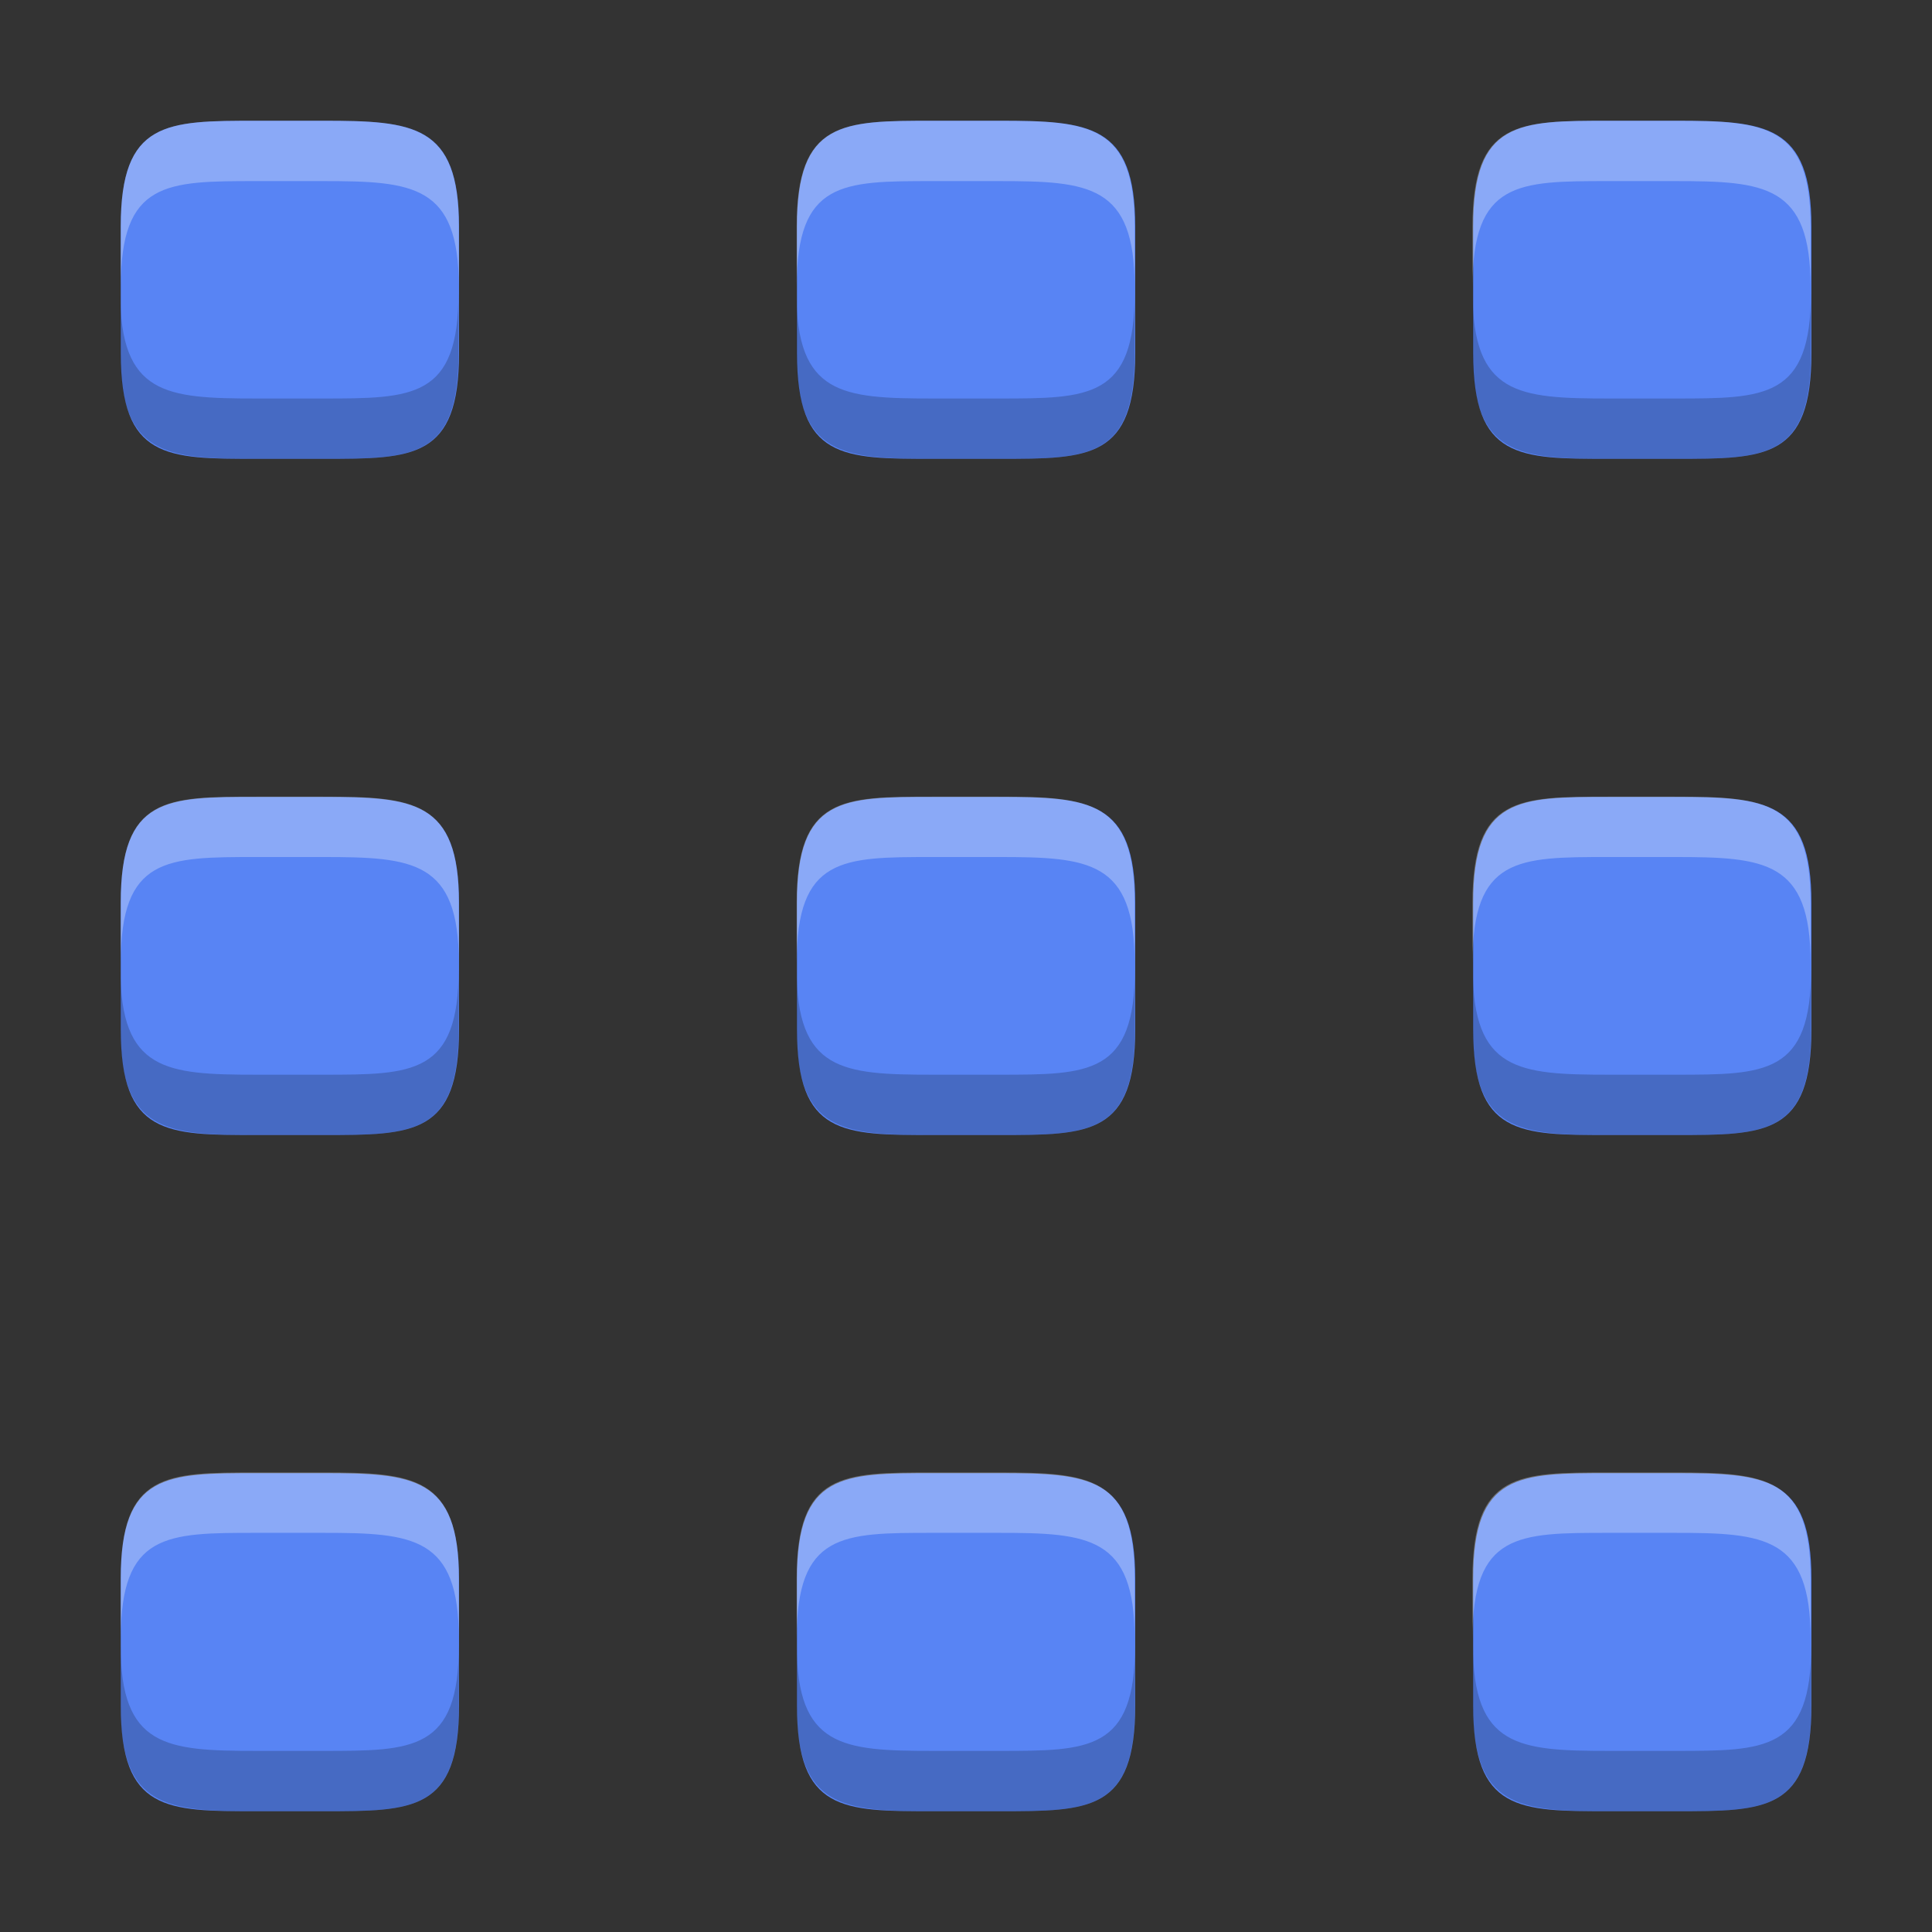 <?xml version="1.0" encoding="UTF-8" standalone="no"?>
<svg
   xmlns:osb="http://www.openswatchbook.org/uri/2009/osb"
   xmlns:dc="http://purl.org/dc/elements/1.1/"
   xmlns:cc="http://creativecommons.org/ns#"
   xmlns:rdf="http://www.w3.org/1999/02/22-rdf-syntax-ns#"
   xmlns:svg="http://www.w3.org/2000/svg"
   xmlns="http://www.w3.org/2000/svg"
   xmlns:sodipodi="http://sodipodi.sourceforge.net/DTD/sodipodi-0.dtd"
   xmlns:inkscape="http://www.inkscape.org/namespaces/inkscape"
   height="16"
   id="svg7384"
   version="1.1"
   width="16"
   sodipodi:docname="preferences-desktop-apps-symbolic.svg"
   inkscape:version="0.92.4 (5da689c313, 2019-01-14)">
  <rect width="100%" height="100%" fill="#333333" stroke="none"/>
  <sodipodi:namedview
     pagecolor="#ffffff"
     bordercolor="#666666"
     borderopacity="1"
     objecttolerance="10"
     gridtolerance="10"
     guidetolerance="10"
     inkscape:pageopacity="0"
     inkscape:pageshadow="2"
     inkscape:window-width="1920"
     inkscape:window-height="1016"
     id="namedview21"
     showgrid="false"
     inkscape:zoom="52.375"
     inkscape:cx="8"
     inkscape:cy="8"
     inkscape:window-x="0"
     inkscape:window-y="27"
     inkscape:window-maximized="1"
     inkscape:current-layer="layer3" />
  <defs
     id="defs7386">
    <linearGradient
       id="linearGradient5606"
       osb:paint="solid">
      <stop
         id="stop5608"
         offset="0"
         style="stop-color:#000000;stop-opacity:1;" />
    </linearGradient>
    <linearGradient
       id="linearGradient4526"
       osb:paint="solid">
      <stop
         id="stop4528"
         offset="0"
         style="stop-color:#ffffff;stop-opacity:1;" />
    </linearGradient>
    <linearGradient
       id="linearGradient3600-4"
       osb:paint="gradient">
      <stop
         id="stop3602-7"
         offset="0"
         style="stop-color:#f4f4f4;stop-opacity:1" />
      <stop
         id="stop3604-6"
         offset="1"
         style="stop-color:#dbdbdb;stop-opacity:1" />
    </linearGradient>
  </defs>
  <g
     id="layer9"
     label="status"
     style="display:inline"
     transform="translate(-753,-117)" />
  <g
     id="layer2"
     style="display:inline"
     transform="translate(-512,-484)" />
  <g
     id="layer4"
     style="display:inline"
     transform="translate(-512,-484)" />
  <g
     id="g1812"
     style="display:inline"
     transform="translate(-512,-484)" />
  <g
     id="g6217"
     style="display:inline"
     transform="translate(-512,-484)" />
  <g
     id="layer3"
     style="display:inline"
     transform="matrix(1.4,0,0,1.4,-720,-680.8)">
    <path
       d="m 515.805,487 c -0.536,0 -0.805,1.5e-4 -0.805,0.625 v 0.75 c 0,0.625 0.268,0.625 0.805,0.625 h 0.391 c 0.536,0 0.805,-1.5e-4 0.805,-0.625 v -0.75 c 0,-0.603 -0.268,-0.625 -0.805,-0.625 z m 4,0 c -0.536,0 -0.805,1.5e-4 -0.805,0.625 v 0.75 c 0,0.625 0.268,0.625 0.805,0.625 h 0.391 c 0.536,0 0.805,-1.5e-4 0.805,-0.625 v -0.75 c 0,-0.603 -0.268,-0.625 -0.805,-0.625 z m 4,0 c -0.536,0 -0.805,1.5e-4 -0.805,0.625 v 0.75 c 0,0.625 0.268,0.625 0.805,0.625 h 0.391 c 0.536,0 0.805,-1.5e-4 0.805,-0.625 v -0.75 c 0,-0.603 -0.268,-0.625 -0.805,-0.625 z m -8,4 c -0.536,0 -0.805,1.5e-4 -0.805,0.625 v 0.75 c 0,0.625 0.268,0.625 0.805,0.625 h 0.391 c 0.536,0 0.805,-1.5e-4 0.805,-0.625 v -0.75 c 0,-0.603 -0.268,-0.625 -0.805,-0.625 z m 4,0 c -0.536,0 -0.805,1.5e-4 -0.805,0.625 v 0.75 c 0,0.625 0.268,0.625 0.805,0.625 h 0.391 c 0.536,0 0.805,-1.5e-4 0.805,-0.625 v -0.75 c 0,-0.603 -0.268,-0.625 -0.805,-0.625 z m 4,0 c -0.536,0 -0.805,1.5e-4 -0.805,0.625 v 0.75 c 0,0.625 0.268,0.625 0.805,0.625 h 0.391 c 0.536,0 0.805,-1.5e-4 0.805,-0.625 v -0.75 c 0,-0.603 -0.268,-0.625 -0.805,-0.625 z m -8,4 c -0.536,0 -0.805,1.5e-4 -0.805,0.625 v 0.75 c 0,0.625 0.268,0.625 0.805,0.625 h 0.391 c 0.536,0 0.805,-1.5e-4 0.805,-0.625 v -0.75 c 0,-0.603 -0.268,-0.625 -0.805,-0.625 z m 4,0 c -0.536,0 -0.805,1.5e-4 -0.805,0.625 v 0.75 c 0,0.625 0.268,0.625 0.805,0.625 h 0.391 c 0.536,0 0.805,-1.5e-4 0.805,-0.625 v -0.75 c 0,-0.603 -0.268,-0.625 -0.805,-0.625 z m 4,0 c -0.536,0 -0.805,1.5e-4 -0.805,0.625 v 0.75 c 0,0.625 0.268,0.625 0.805,0.625 h 0.391 c 0.536,0 0.805,-1.5e-4 0.805,-0.625 v -0.75 c 0,-0.603 -0.268,-0.625 -0.805,-0.625 z"
       id="path4216-6"
       style="color:#000000;display:inline;overflow:visible;visibility:visible;opacity:1;fill:#5884f4;fill-opacity:1;fill-rule:nonzero;stroke:none;stroke-width:10;marker:none;enable-background:accumulate"
       inkscape:connector-curvature="0" />
    <path
       style="color:#000000;display:inline;overflow:visible;visibility:visible;opacity:0.3;fill:#ffffff;fill-opacity:1;fill-rule:nonzero;stroke:none;stroke-width:14;marker:none;enable-background:accumulate"
       d="M 2.127 1 C 1.376 1 1 1 1 1.875 L 1 2.375 C 1 1.5 1.376 1.5 2.127 1.5 L 2.674 1.5 C 3.425 1.5 3.801 1.531 3.801 2.375 L 3.801 1.875 C 3.801 1.031 3.425 1 2.674 1 L 2.127 1 z M 7.727 1 C 6.976 1 6.6 1 6.6 1.875 L 6.6 2.375 C 6.6 1.5 6.976 1.5 7.727 1.5 L 8.273 1.5 C 9.024 1.5 9.4 1.531 9.4 2.375 L 9.4 1.875 C 9.4 1.031 9.024 1 8.273 1 L 7.727 1 z M 13.326 1 C 12.575 1 12.199 1 12.199 1.875 L 12.199 2.375 C 12.199 1.5 12.575 1.5 13.326 1.5 L 13.873 1.5 C 14.624 1.5 15 1.531 15 2.375 L 15 1.875 C 15 1.031 14.624 1 13.873 1 L 13.326 1 z M 2.127 6.6 C 1.376 6.6 1 6.6 1 7.475 L 1 7.975 C 1 7.1 1.376 7.1 2.127 7.1 L 2.674 7.1 C 3.425 7.1 3.801 7.131 3.801 7.975 L 3.801 7.475 C 3.801 6.631 3.425 6.6 2.674 6.6 L 2.127 6.6 z M 7.727 6.6 C 6.976 6.6 6.6 6.6 6.6 7.475 L 6.6 7.975 C 6.6 7.1 6.976 7.1 7.727 7.1 L 8.273 7.1 C 9.024 7.1 9.4 7.131 9.4 7.975 L 9.4 7.475 C 9.4 6.631 9.024 6.6 8.273 6.6 L 7.727 6.6 z M 13.326 6.6 C 12.575 6.6 12.199 6.6 12.199 7.475 L 12.199 7.975 C 12.199 7.1 12.575 7.1 13.326 7.1 L 13.873 7.1 C 14.624 7.1 15 7.131 15 7.975 L 15 7.475 C 15 6.631 14.624 6.6 13.873 6.6 L 13.326 6.6 z M 2.127 12.199 C 1.376 12.199 1 12.199 1 13.074 L 1 13.574 C 1 12.699 1.376 12.699 2.127 12.699 L 2.674 12.699 C 3.425 12.699 3.801 12.731 3.801 13.574 L 3.801 13.074 C 3.801 12.231 3.425 12.199 2.674 12.199 L 2.127 12.199 z M 7.727 12.199 C 6.976 12.199 6.6 12.199 6.6 13.074 L 6.6 13.574 C 6.6 12.699 6.976 12.699 7.727 12.699 L 8.273 12.699 C 9.024 12.699 9.4 12.731 9.4 13.574 L 9.4 13.074 C 9.4 12.231 9.024 12.199 8.273 12.199 L 7.727 12.199 z M 13.326 12.199 C 12.575 12.199 12.199 12.199 12.199 13.074 L 12.199 13.574 C 12.199 12.699 12.575 12.699 13.326 12.699 L 13.873 12.699 C 14.624 12.699 15 12.731 15 13.574 L 15 13.074 C 15 12.231 14.624 12.199 13.873 12.199 L 13.326 12.199 z "
       transform="matrix(0.714,0,0,0.714,514.286,486.286)"
       id="path866" />
    <path
       id="path871"
       d="m 524.195,497 c 0.536,0 0.805,-1.5e-4 0.805,-0.625 v -0.357 c 0,0.625 -0.269,0.625 -0.805,0.625 h -0.391 c -0.536,0 -0.805,-0.022 -0.805,-0.625 v 0.357 c 0,0.603 0.269,0.625 0.805,0.625 z m -4,0 c 0.536,0 0.805,-1.5e-4 0.805,-0.625 v -0.357 c 0,0.625 -0.269,0.625 -0.805,0.625 h -0.391 c -0.536,0 -0.805,-0.022 -0.805,-0.625 v 0.357 c 0,0.603 0.269,0.625 0.805,0.625 z m -4,0 c 0.536,0 0.805,-1.5e-4 0.805,-0.625 v -0.357 c 0,0.625 -0.269,0.625 -0.805,0.625 h -0.391 c -0.536,0 -0.805,-0.022 -0.805,-0.625 v 0.357 c 0,0.603 0.269,0.625 0.805,0.625 z m 7.999,-4 c 0.536,0 0.805,-1.5e-4 0.805,-0.625 v -0.357 c 0,0.625 -0.269,0.625 -0.805,0.625 h -0.391 c -0.536,0 -0.805,-0.022 -0.805,-0.625 v 0.357 c 0,0.603 0.269,0.625 0.805,0.625 z m -4,0 c 0.536,0 0.805,-1.5e-4 0.805,-0.625 v -0.357 c 0,0.625 -0.269,0.625 -0.805,0.625 h -0.391 c -0.536,0 -0.805,-0.022 -0.805,-0.625 v 0.357 c 0,0.603 0.269,0.625 0.805,0.625 z m -4,0 c 0.536,0 0.805,-1.5e-4 0.805,-0.625 v -0.357 c 0,0.625 -0.269,0.625 -0.805,0.625 h -0.391 c -0.536,0 -0.805,-0.022 -0.805,-0.625 v 0.357 c 0,0.603 0.269,0.625 0.805,0.625 z m 7.999,-4 c 0.536,0 0.805,-1.5e-4 0.805,-0.625 v -0.357 c 0,0.625 -0.269,0.625 -0.805,0.625 h -0.391 c -0.536,0 -0.805,-0.022 -0.805,-0.625 v 0.357 c 0,0.603 0.269,0.625 0.805,0.625 z m -4,0 c 0.536,0 0.805,-1.5e-4 0.805,-0.625 v -0.357 c 0,0.625 -0.269,0.625 -0.805,0.625 h -0.391 c -0.536,0 -0.805,-0.022 -0.805,-0.625 v 0.357 c 0,0.603 0.269,0.625 0.805,0.625 z m -4,0 c 0.536,0 0.805,-1.5e-4 0.805,-0.625 v -0.357 c 0,0.625 -0.269,0.625 -0.805,0.625 h -0.391 c -0.536,0 -0.805,-0.022 -0.805,-0.625 v 0.357 c 0,0.603 0.269,0.625 0.805,0.625 z"
       style="color:#000000;display:inline;overflow:visible;visibility:visible;opacity:0.2;fill:#000000;fill-opacity:1;fill-rule:nonzero;stroke:none;stroke-width:10;marker:none;enable-background:accumulate"
       inkscape:connector-curvature="0" />
  </g>
  <g
     id="g1833"
     style="display:inline"
     transform="translate(-512,-484)" />
  <g
     id="layer1"
     style="display:inline"
     transform="translate(-512,-484)" />
</svg>
